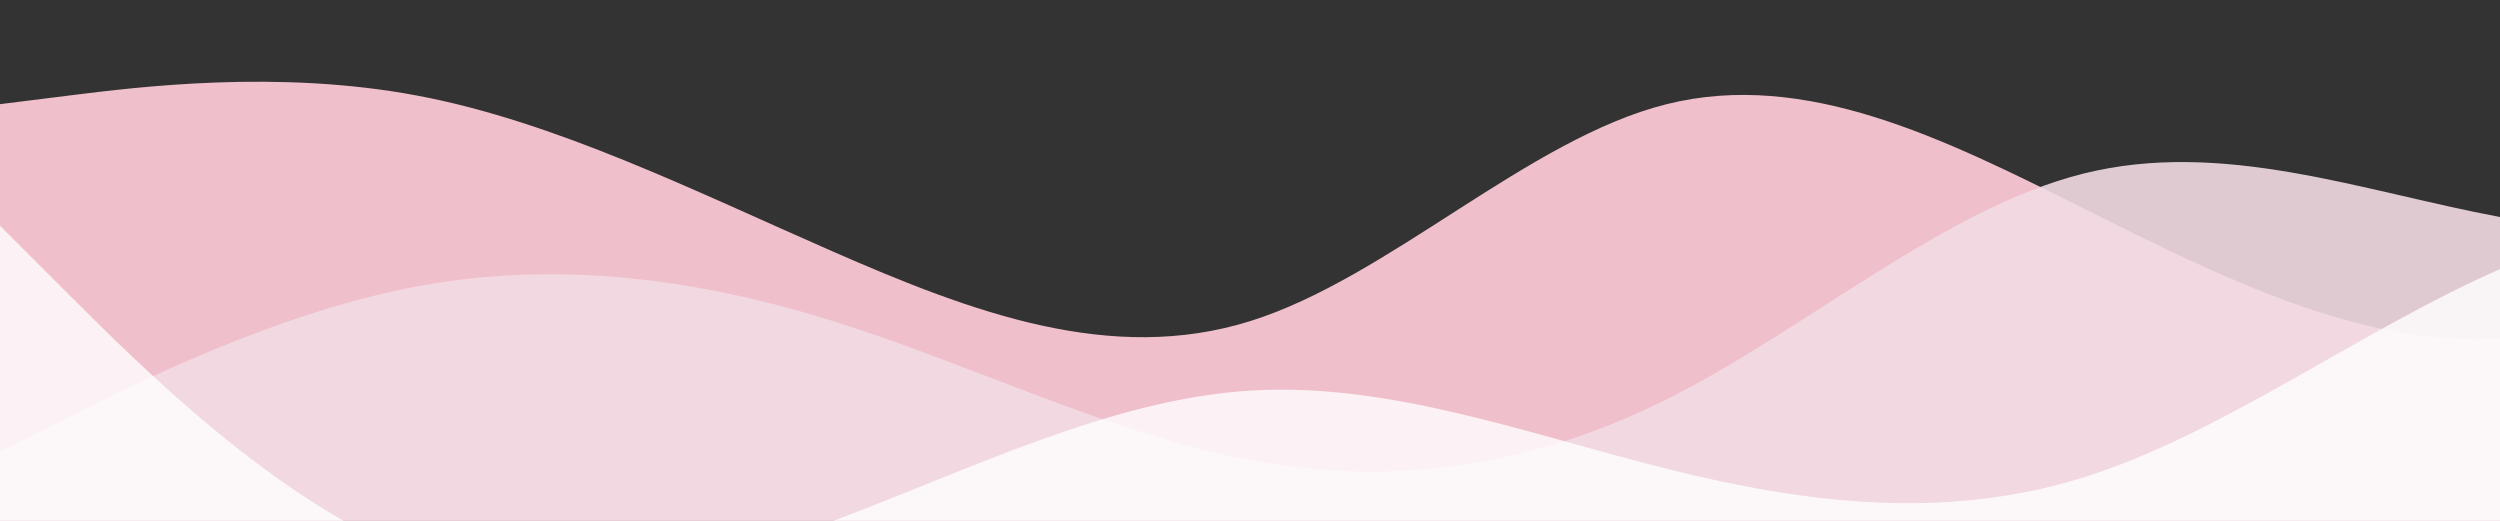 <?xml version="1.0" standalone="no"?>
<svg xmlns:xlink="http://www.w3.org/1999/xlink" id="wave" style="transform:rotate(0deg); transition: 0.3s" viewBox="0 0 1440 300" version="1.1" xmlns="http://www.w3.org/2000/svg"><rect x="0" y="0" width="1440" height="300" fill="#333333" stroke="none"/><defs><linearGradient id="sw-gradient-0" x1="0" x2="0" y1="1" y2="0"><stop stop-color="rgba(239, 191, 203, 1)" offset="0%"/><stop stop-color="rgba(239, 191, 203, 1)" offset="100%"/></linearGradient></defs><path style="transform:translate(0, 0px); opacity:1" fill="url(#sw-gradient-0)" d="M0,60L40,55C80,50,160,40,240,55C320,70,400,110,480,145C560,180,640,210,720,185C800,160,880,80,960,60C1040,40,1120,80,1200,120C1280,160,1360,200,1440,195C1520,190,1600,140,1680,145C1760,150,1840,210,1920,215C2000,220,2080,170,2160,165C2240,160,2320,200,2400,190C2480,180,2560,120,2640,110C2720,100,2800,140,2880,135C2960,130,3040,80,3120,75C3200,70,3280,110,3360,135C3440,160,3520,170,3600,145C3680,120,3760,60,3840,55C3920,50,4000,100,4080,125C4160,150,4240,150,4320,125C4400,100,4480,50,4560,60C4640,70,4720,140,4800,140C4880,140,4960,70,5040,35C5120,0,5200,0,5280,45C5360,90,5440,180,5520,190C5600,200,5680,130,5720,95L5760,60L5760,300L5720,300C5680,300,5600,300,5520,300C5440,300,5360,300,5280,300C5200,300,5120,300,5040,300C4960,300,4880,300,4800,300C4720,300,4640,300,4560,300C4480,300,4400,300,4320,300C4240,300,4160,300,4080,300C4000,300,3920,300,3840,300C3760,300,3680,300,3600,300C3520,300,3440,300,3360,300C3280,300,3200,300,3120,300C3040,300,2960,300,2880,300C2800,300,2720,300,2640,300C2560,300,2480,300,2400,300C2320,300,2240,300,2160,300C2080,300,2000,300,1920,300C1840,300,1760,300,1680,300C1600,300,1520,300,1440,300C1360,300,1280,300,1200,300C1120,300,1040,300,960,300C880,300,800,300,720,300C640,300,560,300,480,300C400,300,320,300,240,300C160,300,80,300,40,300L0,300Z"/><defs><linearGradient id="sw-gradient-1" x1="0" x2="0" y1="1" y2="0"><stop stop-color="rgba(242, 219, 227, 1)" offset="0%"/><stop stop-color="rgba(242, 219, 227, 1)" offset="100%"/></linearGradient></defs><path style="transform:translate(0, 50px); opacity:0.9" fill="url(#sw-gradient-1)" d="M0,210L40,190C80,170,160,130,240,115C320,100,400,110,480,135C560,160,640,200,720,215C800,230,880,220,960,180C1040,140,1120,70,1200,50C1280,30,1360,60,1440,75C1520,90,1600,90,1680,85C1760,80,1840,70,1920,70C2000,70,2080,80,2160,115C2240,150,2320,210,2400,225C2480,240,2560,210,2640,165C2720,120,2800,60,2880,45C2960,30,3040,60,3120,65C3200,70,3280,50,3360,60C3440,70,3520,110,3600,125C3680,140,3760,130,3840,145C3920,160,4000,200,4080,225C4160,250,4240,260,4320,240C4400,220,4480,170,4560,170C4640,170,4720,220,4800,230C4880,240,4960,210,5040,210C5120,210,5200,240,5280,235C5360,230,5440,190,5520,170C5600,150,5680,150,5720,150L5760,150L5760,300L5720,300C5680,300,5600,300,5520,300C5440,300,5360,300,5280,300C5200,300,5120,300,5040,300C4960,300,4880,300,4800,300C4720,300,4640,300,4560,300C4480,300,4400,300,4320,300C4240,300,4160,300,4080,300C4000,300,3920,300,3840,300C3760,300,3680,300,3600,300C3520,300,3440,300,3360,300C3280,300,3200,300,3120,300C3040,300,2960,300,2880,300C2800,300,2720,300,2640,300C2560,300,2480,300,2400,300C2320,300,2240,300,2160,300C2080,300,2000,300,1920,300C1840,300,1760,300,1680,300C1600,300,1520,300,1440,300C1360,300,1280,300,1200,300C1120,300,1040,300,960,300C880,300,800,300,720,300C640,300,560,300,480,300C400,300,320,300,240,300C160,300,80,300,40,300L0,300Z"/><defs><linearGradient id="sw-gradient-2" x1="0" x2="0" y1="1" y2="0"><stop stop-color="rgba(255, 255, 255, 1)" offset="0%"/><stop stop-color="rgba(255, 255, 255, 1)" offset="100%"/></linearGradient></defs><path style="transform:translate(0, 100px); opacity:0.8" fill="url(#sw-gradient-2)" d="M0,30L40,70C80,110,160,190,240,220C320,250,400,230,480,200C560,170,640,130,720,125C800,120,880,150,960,170C1040,190,1120,200,1200,175C1280,150,1360,90,1440,55C1520,20,1600,10,1680,30C1760,50,1840,100,1920,130C2000,160,2080,170,2160,175C2240,180,2320,180,2400,190C2480,200,2560,220,2640,230C2720,240,2800,240,2880,225C2960,210,3040,180,3120,185C3200,190,3280,230,3360,225C3440,220,3520,170,3600,170C3680,170,3760,220,3840,215C3920,210,4000,150,4080,150C4160,150,4240,210,4320,205C4400,200,4480,130,4560,95C4640,60,4720,60,4800,85C4880,110,4960,160,5040,160C5120,160,5200,110,5280,120C5360,130,5440,200,5520,235C5600,270,5680,270,5720,270L5760,270L5760,300L5720,300C5680,300,5600,300,5520,300C5440,300,5360,300,5280,300C5200,300,5120,300,5040,300C4960,300,4880,300,4800,300C4720,300,4640,300,4560,300C4480,300,4400,300,4320,300C4240,300,4160,300,4080,300C4000,300,3920,300,3840,300C3760,300,3680,300,3600,300C3520,300,3440,300,3360,300C3280,300,3200,300,3120,300C3040,300,2960,300,2880,300C2800,300,2720,300,2640,300C2560,300,2480,300,2400,300C2320,300,2240,300,2160,300C2080,300,2000,300,1920,300C1840,300,1760,300,1680,300C1600,300,1520,300,1440,300C1360,300,1280,300,1200,300C1120,300,1040,300,960,300C880,300,800,300,720,300C640,300,560,300,480,300C400,300,320,300,240,300C160,300,80,300,40,300L0,300Z"/></svg>